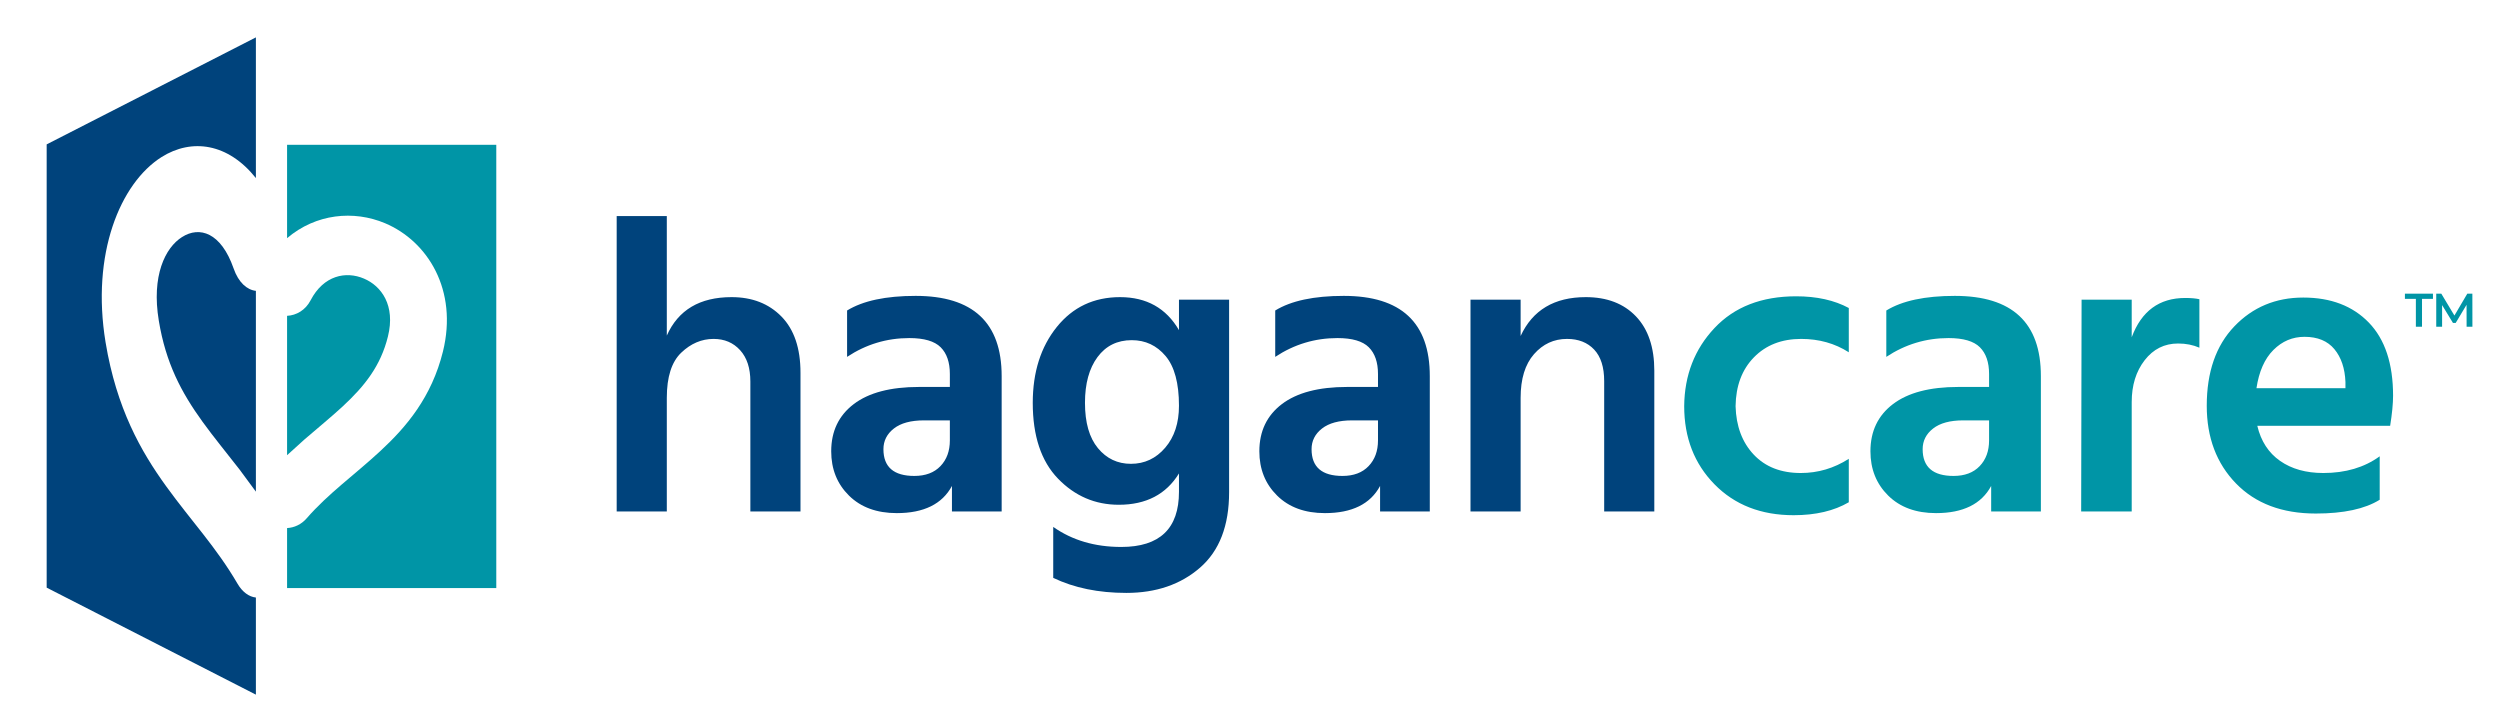 <?xml version="1.0" standalone="no"?>
<!DOCTYPE svg PUBLIC "-//W3C//DTD SVG 1.1//EN" "http://www.w3.org/Graphics/SVG/1.1/DTD/svg11.dtd">
<!--Generator: Xara Designer (www.xara.com), SVG filter version: 6.0.0.4-->
<svg stroke-width="0.501" stroke-linejoin="bevel" fill-rule="evenodd" xmlns:xlink="http://www.w3.org/1999/xlink" xmlns="http://www.w3.org/2000/svg" version="1.1" overflow="visible" viewBox="0 0 600 173.252">
 <defs>
	</defs>
 <g id="Document" fill="none" stroke="black" font-family="Times New Roman" font-size="16" transform="scale(1 -1)">
  <g id="Spread" transform="translate(0 -173.252)">
   <g id="Layer 1">
    <path d="M 61.414,6.536 L 11.2,32.219 L 11.2,138.6 L 61.414,164.281 L 61.414,130.491 L 61.414,130.515 C 54.735,138.901 46.018,140.113 38.777,135.56 C 28.838,129.271 21.839,112.327 25.339,91.088 C 27.963,75.237 33.817,64.919 39.902,56.516 C 45.976,48.119 51.88,41.948 56.998,33.175 C 58.182,31.139 59.783,30.016 61.414,29.844 L 61.414,6.536 Z M 61.414,55.255 L 57.488,60.572 C 54.381,64.572 51.345,68.251 48.619,72.017 C 43.475,79.137 39.796,86.115 38.114,96.279 C 36.324,107.064 39.633,113.805 43.702,116.37 C 47.865,119.009 53.035,117.514 56.073,108.806 C 57.235,105.455 59.295,103.67 61.413,103.45 L 61.414,55.255 Z" stroke="none" fill="#00437c" stroke-width="1.22" stroke-linejoin="miter" marker-start="none" marker-end="none" stroke-miterlimit="79.84"/>
    <path d="M 68.898,32.115 L 68.898,46.515 C 70.624,46.608 72.322,47.386 73.574,48.828 C 78.872,54.899 84.978,59.17 91.256,64.982 C 97.544,70.791 103.596,77.937 106.311,88.903 C 109.93,103.595 102.699,115.328 92.415,119.677 C 84.887,122.845 75.82,121.98 68.897,116.091 L 68.898,116.063 L 68.898,138.496 L 119.108,138.496 L 119.108,32.115 L 68.898,32.115 Z M 68.898,64.003 L 68.898,97.453 C 71.127,97.569 73.309,98.808 74.534,101.163 C 77.674,107.196 83.024,108.227 87.327,106.401 C 91.535,104.626 94.955,99.965 93.104,92.496 C 91.368,85.462 87.559,80.635 82.24,75.707 C 79.427,73.101 76.276,70.557 73.076,67.785 L 68.898,64.003 Z" stroke="none" fill="#0095a6" stroke-width="1.22" stroke-linejoin="miter" marker-start="none" marker-end="none" stroke-miterlimit="79.84"/>
    <path d="M 252.774,34.563 L 252.774,46.795 C 257.319,43.587 262.766,41.983 269.116,41.983 C 278.341,41.983 282.953,46.394 282.953,55.217 L 282.953,59.629 C 279.878,54.616 275.065,52.109 268.515,52.109 C 262.833,52.109 257.971,54.198 253.927,58.376 C 249.883,62.553 247.861,68.619 247.861,76.573 C 247.861,83.926 249.782,89.992 253.626,94.771 C 257.469,99.55 262.533,101.94 268.816,101.94 C 275.166,101.94 279.878,99.299 282.953,94.019 L 282.953,101.338 L 294.984,101.338 L 294.984,55.117 C 294.984,47.096 292.661,41.064 288.016,37.02 C 283.37,32.976 277.472,30.954 270.32,30.954 C 263.635,30.954 257.787,32.157 252.774,34.563 Z M 203.752,54.315 C 200.912,57.122 199.491,60.665 199.491,64.943 C 199.491,69.755 201.296,73.532 204.905,76.273 C 208.515,79.013 213.729,80.383 220.546,80.383 L 227.966,80.383 L 227.966,83.491 C 227.966,86.299 227.231,88.438 225.76,89.908 C 224.289,91.379 221.783,92.114 218.24,92.114 C 212.826,92.114 207.846,90.61 203.301,87.602 L 203.301,98.731 C 207.111,101.071 212.592,102.24 219.744,102.24 C 233.514,102.24 240.398,95.824 240.398,82.99 L 240.398,50.505 L 228.467,50.505 L 228.467,56.621 C 226.128,52.276 221.716,50.104 215.232,50.104 C 210.42,50.104 206.593,51.508 203.752,54.315 Z M 306.504,54.315 C 303.664,57.122 302.243,60.665 302.243,64.943 C 302.243,69.755 304.048,73.532 307.657,76.273 C 311.267,79.013 316.481,80.383 323.298,80.383 L 330.718,80.383 L 330.718,83.491 C 330.718,86.299 329.983,88.438 328.512,89.908 C 327.041,91.379 324.535,92.114 320.992,92.114 C 315.578,92.114 310.598,90.61 306.053,87.602 L 306.053,98.731 C 309.863,101.071 315.344,102.24 322.496,102.24 C 336.266,102.24 343.15,95.824 343.15,82.99 L 343.15,50.505 L 331.219,50.505 L 331.219,56.621 C 328.88,52.276 324.468,50.104 317.984,50.104 C 313.172,50.104 309.345,51.508 306.504,54.315 Z M 148.003,50.505 L 148.003,121.391 L 160.034,121.391 L 160.034,92.716 C 162.775,98.865 167.955,101.94 175.575,101.94 C 180.521,101.94 184.515,100.386 187.556,97.277 C 190.598,94.169 192.118,89.674 192.118,83.792 L 192.118,50.505 L 180.087,50.505 L 180.087,81.687 C 180.087,84.895 179.268,87.402 177.63,89.206 C 175.993,91.011 173.871,91.913 171.264,91.913 C 168.39,91.913 165.799,90.811 163.493,88.605 C 161.187,86.399 160.034,82.79 160.034,77.776 L 160.034,50.505 L 148.003,50.505 Z M 352.919,50.505 L 352.919,101.338 L 364.95,101.338 L 364.95,92.615 C 367.825,98.832 373.038,101.94 380.591,101.94 C 385.671,101.94 389.682,100.402 392.623,97.328 C 395.564,94.253 397.034,89.908 397.034,84.293 L 397.034,50.505 L 385.003,50.505 L 385.003,81.787 C 385.003,85.129 384.201,87.652 382.596,89.357 C 380.992,91.061 378.82,91.913 376.079,91.913 C 372.938,91.913 370.298,90.694 368.159,88.254 C 366.02,85.814 364.95,82.322 364.95,77.776 L 364.95,50.505 L 352.919,50.505 Z M 225.71,61.384 C 227.214,62.954 227.966,65.01 227.966,67.55 L 227.966,72.362 L 221.75,72.362 C 218.608,72.362 216.202,71.711 214.531,70.407 C 212.86,69.104 212.024,67.449 212.024,65.444 C 212.024,61.166 214.497,59.027 219.443,59.027 C 222.117,59.027 224.206,59.813 225.71,61.384 Z M 328.462,61.384 C 329.966,62.954 330.718,65.01 330.718,67.55 L 330.718,72.362 L 324.502,72.362 C 321.36,72.362 318.954,71.711 317.283,70.407 C 315.612,69.104 314.776,67.449 314.776,65.444 C 314.776,61.166 317.249,59.027 322.195,59.027 C 324.869,59.027 326.958,59.813 328.462,61.384 Z M 279.644,65.795 C 281.85,68.368 282.953,71.727 282.953,75.871 C 282.953,81.286 281.883,85.263 279.744,87.803 C 277.605,90.343 274.898,91.613 271.623,91.613 C 268.147,91.613 265.407,90.259 263.401,87.552 C 261.396,84.845 260.394,81.185 260.394,76.573 C 260.394,71.828 261.43,68.201 263.502,65.695 C 265.574,63.188 268.214,61.935 271.422,61.935 C 274.698,61.935 277.438,63.222 279.644,65.795 Z" stroke="none" fill="#00437c" stroke-width="2.507" fill-rule="nonzero" stroke-linejoin="round" stroke-linecap="round" marker-start="none" marker-end="none" stroke-miterlimit="79.84"/>
    <path d="M 411.476,57.022 C 406.63,61.968 404.207,68.218 404.207,75.771 C 404.274,83.191 406.697,89.44 411.476,94.52 C 416.255,99.6 422.789,102.14 431.077,102.14 C 436.023,102.14 440.234,101.204 443.71,99.333 L 443.71,88.705 C 440.368,90.844 436.558,91.913 432.28,91.913 C 427.601,91.913 423.825,90.443 420.951,87.502 C 418.076,84.561 416.606,80.651 416.539,75.771 C 416.673,70.959 418.127,67.082 420.9,64.141 C 423.674,61.2 427.434,59.729 432.18,59.729 C 436.324,59.729 440.168,60.866 443.71,63.138 L 443.71,52.711 C 440.168,50.639 435.756,49.603 430.475,49.603 C 422.655,49.603 416.322,52.076 411.476,57.022 Z M 536.639,57.223 C 531.96,62.035 529.621,68.252 529.621,75.871 C 529.621,83.959 531.827,90.309 536.238,94.921 C 540.65,99.533 546.164,101.839 552.781,101.839 C 559.399,101.839 564.646,99.834 568.523,95.824 C 572.399,91.813 574.338,85.965 574.338,78.278 C 574.338,76.406 574.104,74 573.636,71.059 L 541.752,71.059 C 542.621,67.383 544.443,64.575 547.217,62.637 C 549.991,60.698 553.45,59.729 557.594,59.729 C 562.941,59.729 567.453,61.066 571.129,63.74 L 571.129,53.312 C 567.587,51.107 562.473,50.004 555.789,50.004 C 547.701,50.004 541.318,52.41 536.639,57.223 Z M 453.165,54.315 C 450.325,57.122 448.904,60.665 448.904,64.943 C 448.904,69.755 450.709,73.532 454.318,76.273 C 457.928,79.013 463.142,80.383 469.959,80.383 L 477.379,80.383 L 477.379,83.491 C 477.379,86.299 476.644,88.438 475.173,89.908 C 473.702,91.379 471.196,92.114 467.653,92.114 C 462.239,92.114 457.259,90.61 452.714,87.602 L 452.714,98.731 C 456.524,101.071 462.005,102.24 469.157,102.24 C 482.927,102.24 489.811,95.824 489.811,82.99 L 489.811,50.505 L 477.88,50.505 L 477.88,56.621 C 475.541,52.276 471.129,50.104 464.645,50.104 C 459.833,50.104 456.006,51.508 453.165,54.315 Z M 499.48,50.505 L 499.58,101.338 L 511.611,101.338 L 511.611,92.314 C 513.951,98.598 518.229,101.739 524.445,101.739 C 525.849,101.739 526.985,101.639 527.854,101.438 L 527.854,89.808 C 526.316,90.476 524.612,90.811 522.74,90.811 C 519.465,90.811 516.792,89.474 514.719,86.8 C 512.647,84.126 511.611,80.784 511.611,76.774 L 511.611,50.505 L 499.48,50.505 Z M 475.123,61.384 C 476.627,62.954 477.379,65.01 477.379,67.55 L 477.379,72.362 L 471.163,72.362 C 468.021,72.362 465.615,71.711 463.944,70.407 C 462.273,69.104 461.437,67.449 461.437,65.444 C 461.437,61.166 463.91,59.027 468.856,59.027 C 471.53,59.027 473.619,59.813 475.123,61.384 Z M 562.908,80.082 L 562.908,81.586 C 562.774,84.862 561.889,87.485 560.251,89.457 C 558.613,91.429 556.224,92.415 553.082,92.415 C 550.208,92.415 547.718,91.362 545.613,89.256 C 543.507,87.151 542.154,84.093 541.552,80.082 L 562.908,80.082 Z" stroke="none" fill="#0095a6" stroke-width="2.507" fill-rule="nonzero" stroke-linejoin="round" stroke-linecap="round" marker-start="none" marker-end="none" stroke-miterlimit="79.84"/>
    <path d="M 579.809,94.843 L 579.809,101.53 L 577.179,101.53 L 577.179,102.776 L 583.911,102.776 L 583.911,101.53 L 581.282,101.53 L 581.282,94.843 L 579.809,94.843 Z M 584.697,94.843 L 584.697,102.776 L 585.91,102.776 L 589.061,97.518 L 592.155,102.776 L 593.367,102.776 L 593.379,94.843 L 591.985,94.843 L 591.973,100.102 L 589.367,95.75 L 588.709,95.75 L 586.103,100.034 L 586.103,94.843 L 584.697,94.843 Z" stroke="none" fill="#0095a6" stroke-width="0.286" fill-rule="nonzero" stroke-linejoin="round" stroke-linecap="round" marker-start="none" marker-end="none" stroke-miterlimit="79.84"/>
   </g>
  </g>
 </g>
</svg>
